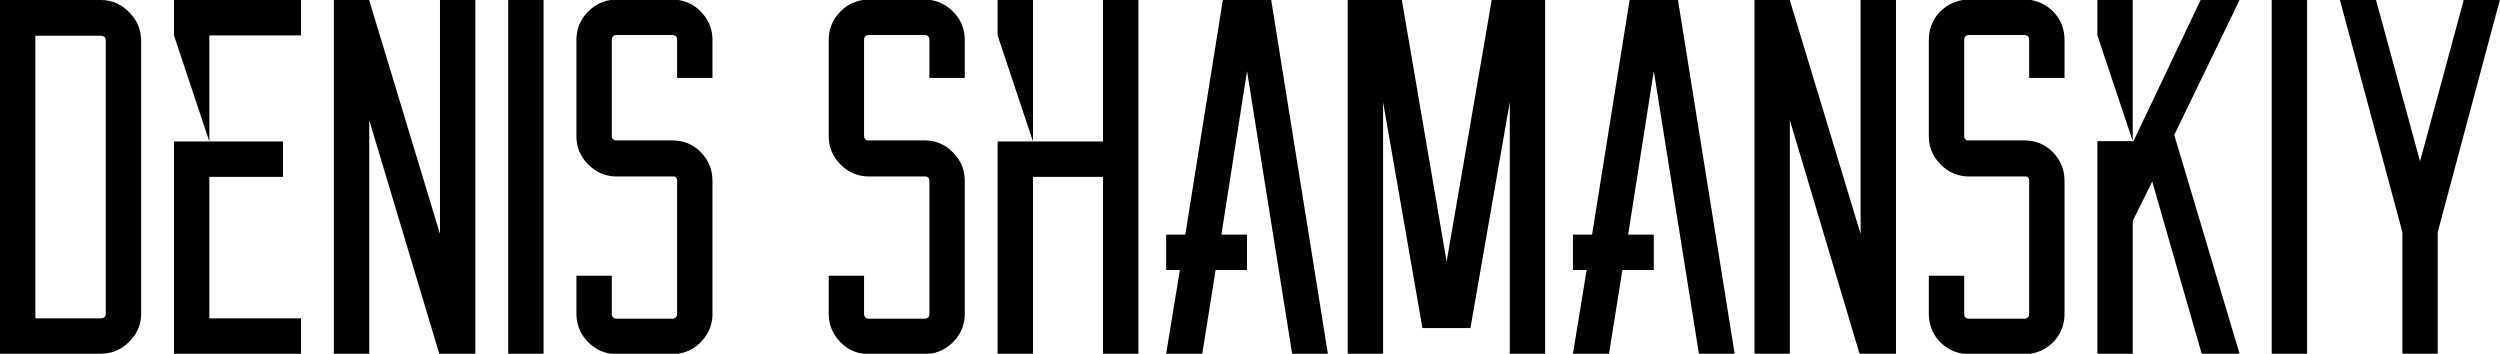<svg data-v-423bf9ae="" xmlns="http://www.w3.org/2000/svg" viewBox="0 0 424.041 60" class="font"><!----><!----><!----><g data-v-423bf9ae="" id="4eecc868-9dea-45d4-88c4-1ada5123332c" fill="black" transform="matrix(6.122,0,0,6.122,0,-4.286)"><path d="M0.98 0.70L2.79 0.70L2.79 0.70Q3.25 0.70 3.58 1.04L3.58 1.04L3.58 1.04Q3.91 1.37 3.91 1.83L3.91 1.83L3.91 9.39L3.91 9.39Q3.91 9.84 3.58 10.17L3.58 10.17L3.58 10.17Q3.25 10.50 2.79 10.50L2.79 10.50L0.94 10.50L0 10.50L0 0.70L0.98 0.70ZM2.93 9.39L2.93 1.83L2.93 1.83Q2.93 1.69 2.79 1.69L2.79 1.69L0.98 1.69L0.98 9.52L2.79 9.52L2.79 9.52Q2.93 9.52 2.93 9.39L2.93 9.39ZM8.34 1.68L5.80 1.68L5.80 4.62L7.84 4.62L7.84 5.60L5.80 5.60L5.80 9.52L8.34 9.52L8.34 10.50L4.82 10.50L4.82 4.62L5.80 4.62L4.82 1.68L4.82 0.70L8.34 0.70L8.34 1.68ZM12.19 0.70L13.17 0.70L13.17 10.50L12.19 10.50L12.19 10.50L12.17 10.50L10.23 4.03L10.23 10.50L9.25 10.50L9.25 0.70L10.23 0.70L10.23 0.71L12.19 7.18L12.19 0.70ZM15.06 0.70L15.06 10.50L14.08 10.50L14.08 0.70L15.06 0.70ZM19.74 2.86L18.76 2.86L18.76 1.81L18.76 1.81Q18.76 1.67 18.62 1.67L18.62 1.67L17.09 1.67L17.09 1.67Q16.95 1.67 16.95 1.81L16.95 1.81L16.95 4.47L16.95 4.47Q16.95 4.56 17.04 4.59L17.04 4.59L18.62 4.59L18.62 4.59Q19.10 4.59 19.42 4.92L19.42 4.92L19.42 4.92Q19.74 5.25 19.74 5.71L19.74 5.71L19.74 9.39L19.74 9.39Q19.74 9.81 19.47 10.12L19.47 10.12L19.47 10.12Q19.21 10.43 18.80 10.50L18.80 10.50L16.91 10.50L16.91 10.50Q16.51 10.43 16.24 10.12L16.24 10.12L16.24 10.12Q15.97 9.81 15.97 9.39L15.97 9.39L15.97 8.34L16.95 8.34L16.95 9.39L16.95 9.39Q16.95 9.53 17.09 9.53L17.09 9.53L18.62 9.53L18.62 9.53Q18.76 9.53 18.76 9.39L18.76 9.39L18.76 5.71L18.76 5.71Q18.76 5.61 18.68 5.59L18.68 5.59L17.09 5.59L17.09 5.59Q16.63 5.59 16.30 5.26L16.30 5.26L16.30 5.26Q15.97 4.93 15.97 4.47L15.97 4.47L15.97 1.81L15.97 1.81Q15.97 1.39 16.24 1.08L16.24 1.08L16.24 1.08Q16.51 0.77 16.91 0.70L16.91 0.70L18.80 0.70L18.80 0.70Q19.21 0.77 19.47 1.08L19.47 1.08L19.47 1.08Q19.74 1.39 19.74 1.81L19.74 1.81L19.74 2.86ZM26.73 2.86L25.75 2.86L25.75 1.81L25.75 1.81Q25.75 1.67 25.61 1.67L25.61 1.67L24.08 1.67L24.08 1.67Q23.94 1.67 23.94 1.81L23.94 1.81L23.94 4.47L23.94 4.47Q23.94 4.56 24.02 4.59L24.02 4.59L25.61 4.59L25.61 4.59Q26.08 4.59 26.40 4.92L26.40 4.92L26.40 4.92Q26.73 5.25 26.73 5.71L26.73 5.71L26.73 9.39L26.73 9.39Q26.73 9.81 26.46 10.12L26.46 10.12L26.46 10.12Q26.19 10.43 25.79 10.50L25.79 10.50L23.90 10.50L23.90 10.50Q23.49 10.43 23.23 10.12L23.23 10.12L23.23 10.12Q22.96 9.81 22.96 9.39L22.96 9.39L22.96 8.34L23.94 8.34L23.94 9.39L23.94 9.39Q23.94 9.53 24.08 9.53L24.08 9.53L25.61 9.53L25.61 9.53Q25.75 9.53 25.75 9.39L25.75 9.39L25.75 5.71L25.75 5.71Q25.75 5.61 25.66 5.59L25.66 5.59L24.08 5.59L24.08 5.59Q23.62 5.59 23.29 5.26L23.29 5.26L23.29 5.26Q22.96 4.93 22.96 4.47L22.96 4.47L22.96 1.81L22.96 1.81Q22.96 1.39 23.23 1.08L23.23 1.08L23.23 1.08Q23.49 0.77 23.90 0.70L23.90 0.70L25.79 0.70L25.79 0.70Q26.19 0.77 26.46 1.08L26.46 1.08L26.46 1.08Q26.73 1.39 26.73 1.81L26.73 1.81L26.73 2.86ZM30.56 0.70L31.54 0.70L31.54 10.50L30.56 10.50L30.56 5.60L28.62 5.60L28.62 10.50L27.64 10.50L27.64 4.62L28.62 4.62L27.64 1.68L27.64 0.70L28.62 0.70L28.62 4.62L30.56 4.62L30.56 0.70ZM35.80 10.50L34.55 2.67L33.84 7.20L34.55 7.20L34.55 8.18L33.68 8.18L33.31 10.50L32.31 10.50L32.69 8.18L32.31 8.18L32.31 7.20L32.84 7.20L33.88 0.70L35.22 0.70L36.79 10.50L35.80 10.50ZM41.33 0.70L42.81 0.70L42.81 10.50L41.83 10.50L41.83 3.53L40.74 9.79L39.41 9.79L38.32 3.53L38.32 10.50L37.34 10.50L37.34 0.70L38.84 0.70L40.08 7.95L41.33 0.70ZM47.07 10.50L45.82 2.67L45.11 7.20L45.82 7.20L45.82 8.18L44.95 8.18L44.58 10.50L43.58 10.50L43.96 8.18L43.58 8.18L43.58 7.20L44.11 7.20L45.15 0.70L46.49 0.70L48.06 10.50L47.07 10.50ZM51.55 0.70L52.53 0.70L52.53 10.50L51.55 10.50L51.55 10.50L51.52 10.50L49.59 4.03L49.59 10.50L48.61 10.50L48.61 0.70L49.59 0.70L49.59 0.71L51.55 7.18L51.55 0.70ZM57.20 2.86L56.22 2.86L56.22 1.81L56.22 1.81Q56.22 1.67 56.08 1.67L56.08 1.67L54.56 1.67L54.56 1.67Q54.42 1.67 54.42 1.81L54.42 1.81L54.42 4.47L54.42 4.47Q54.42 4.56 54.50 4.59L54.50 4.59L56.08 4.59L56.08 4.59Q56.56 4.59 56.88 4.92L56.88 4.92L56.88 4.92Q57.20 5.25 57.20 5.71L57.20 5.71L57.20 9.39L57.20 9.39Q57.20 9.81 56.94 10.12L56.94 10.12L56.94 10.12Q56.67 10.43 56.27 10.50L56.27 10.50L54.38 10.50L54.38 10.50Q53.97 10.43 53.70 10.12L53.70 10.12L53.70 10.12Q53.44 9.81 53.44 9.39L53.44 9.39L53.44 8.34L54.42 8.34L54.42 9.39L54.42 9.39Q54.42 9.53 54.56 9.53L54.56 9.53L56.08 9.53L56.08 9.53Q56.22 9.53 56.22 9.39L56.22 9.39L56.22 5.71L56.22 5.71Q56.22 5.61 56.14 5.59L56.14 5.59L54.56 5.59L54.56 5.59Q54.10 5.59 53.77 5.26L53.77 5.26L53.77 5.26Q53.44 4.93 53.44 4.47L53.44 4.47L53.44 1.81L53.44 1.81Q53.44 1.39 53.70 1.08L53.70 1.08L53.70 1.08Q53.97 0.77 54.38 0.70L54.38 0.70L56.27 0.70L56.27 0.70Q56.67 0.77 56.94 1.08L56.94 1.08L56.94 1.08Q57.20 1.39 57.20 1.81L57.20 1.81L57.20 2.86ZM62.05 0.70L60.24 4.44L62.05 10.50L61.00 10.50L59.63 5.73L59.09 6.82L59.09 10.50L58.11 10.50L58.11 4.62L58.11 4.61L59.09 4.61L58.11 1.68L58.11 0.70L59.08 0.70L59.09 0.70L59.09 1.68L59.09 4.61L59.11 4.61L60.97 0.70L62.05 0.70ZM63.92 0.70L63.92 10.50L62.94 10.50L62.94 0.70L63.92 0.70ZM68.26 0.70L69.26 0.70L67.54 7.13L67.54 10.50L66.56 10.50L66.56 7.13L64.83 0.70L65.83 0.70L67.05 5.17L68.26 0.70Z"></path></g><!----><!----></svg>